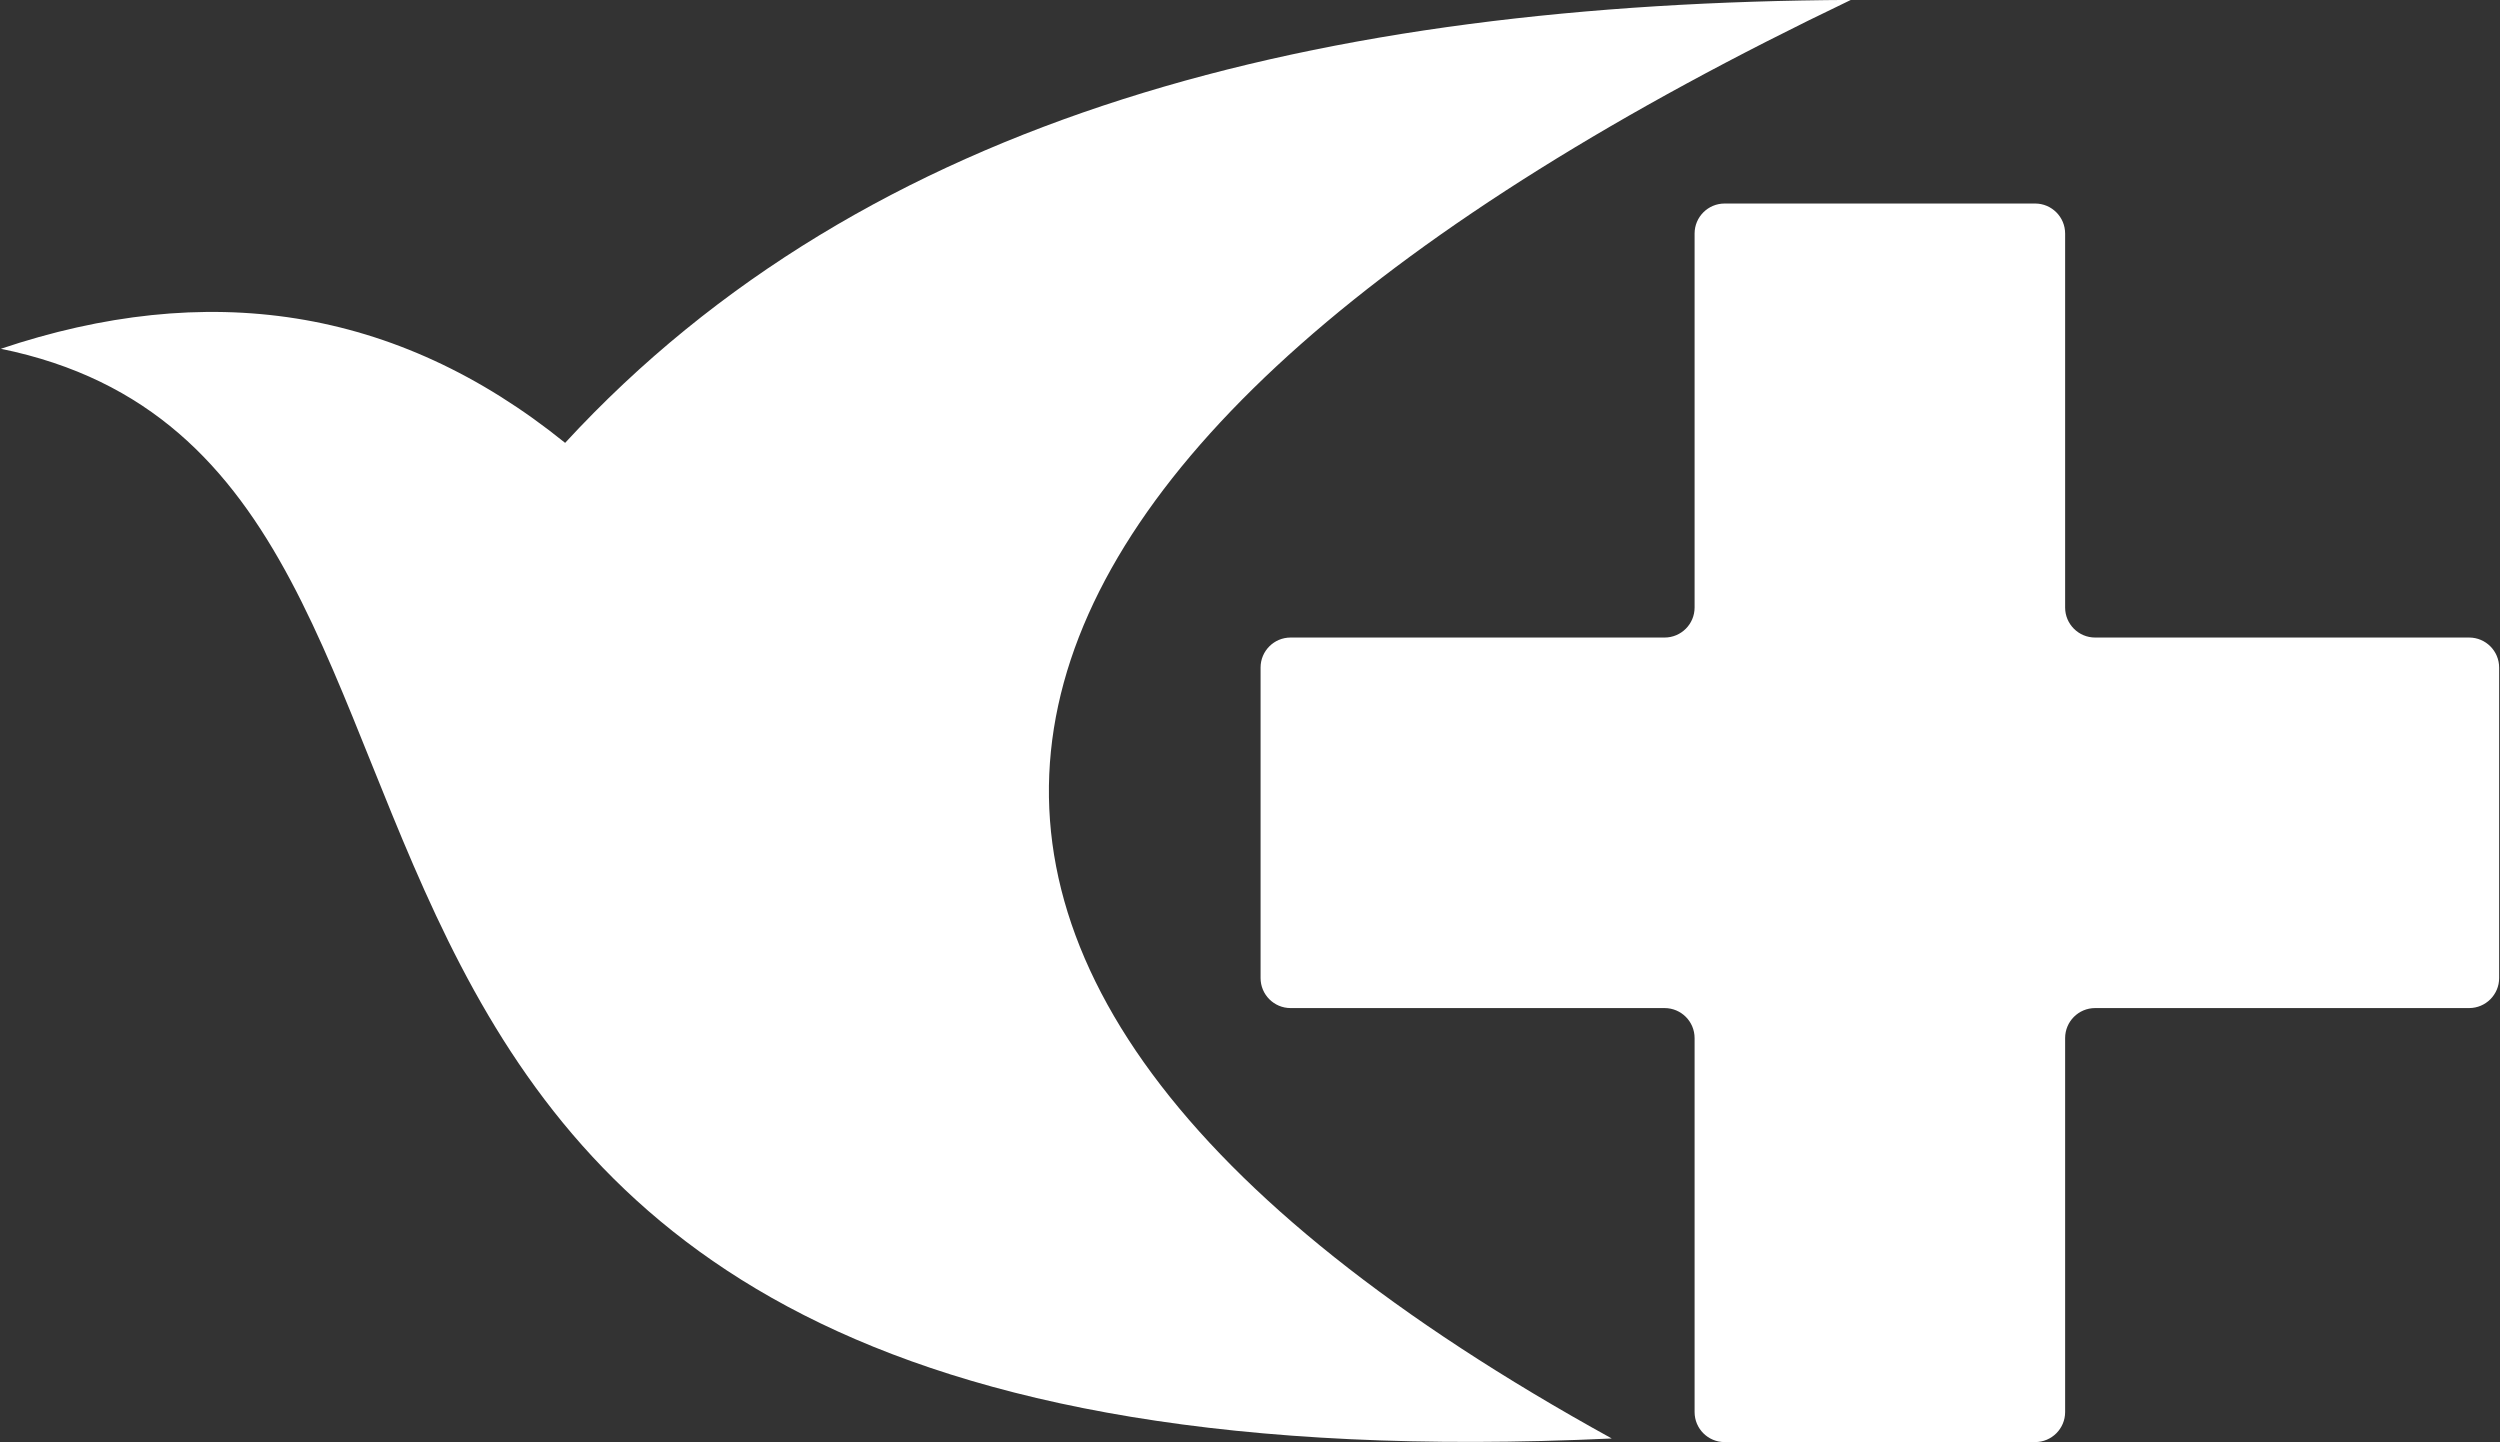 <svg width="319" height="184" viewBox="0 0 319 184" fill="none" xmlns="http://www.w3.org/2000/svg">
<rect x="0" y="0" width="319" height="184" fill="#333333" stroke="none"/>
<path d="M0.09 44.51C26.29 35.71 50.42 38.99 72.11 56.51C110.75 14.55 168.65 0.34 236.17 -0.01C118.13 56.51 94.66 122.36 205.66 183.55C12.09 192.55 76.12 60.01 0.09 44.5V44.51Z" fill="white"/>
<path d="M315.06 81.35H267.34C265.23 81.35 263.51 79.64 263.51 77.52V29.8C263.51 27.69 261.8 25.97 259.68 25.97H220.06C217.95 25.97 216.23 27.68 216.23 29.8V77.52C216.23 79.63 214.52 81.35 212.4 81.35H164.68C162.57 81.35 160.85 83.06 160.85 85.18V124.8C160.85 126.91 162.56 128.63 164.68 128.63H212.4C214.51 128.63 216.23 130.34 216.23 132.46V180.18C216.23 182.29 217.94 184.01 220.06 184.01H259.68C261.79 184.01 263.51 182.3 263.51 180.18V132.46C263.51 130.35 265.22 128.63 267.34 128.63H315.06C317.17 128.63 318.89 126.92 318.89 124.8V85.18C318.89 83.07 317.18 81.35 315.06 81.35Z" fill="white"/>
</svg>
